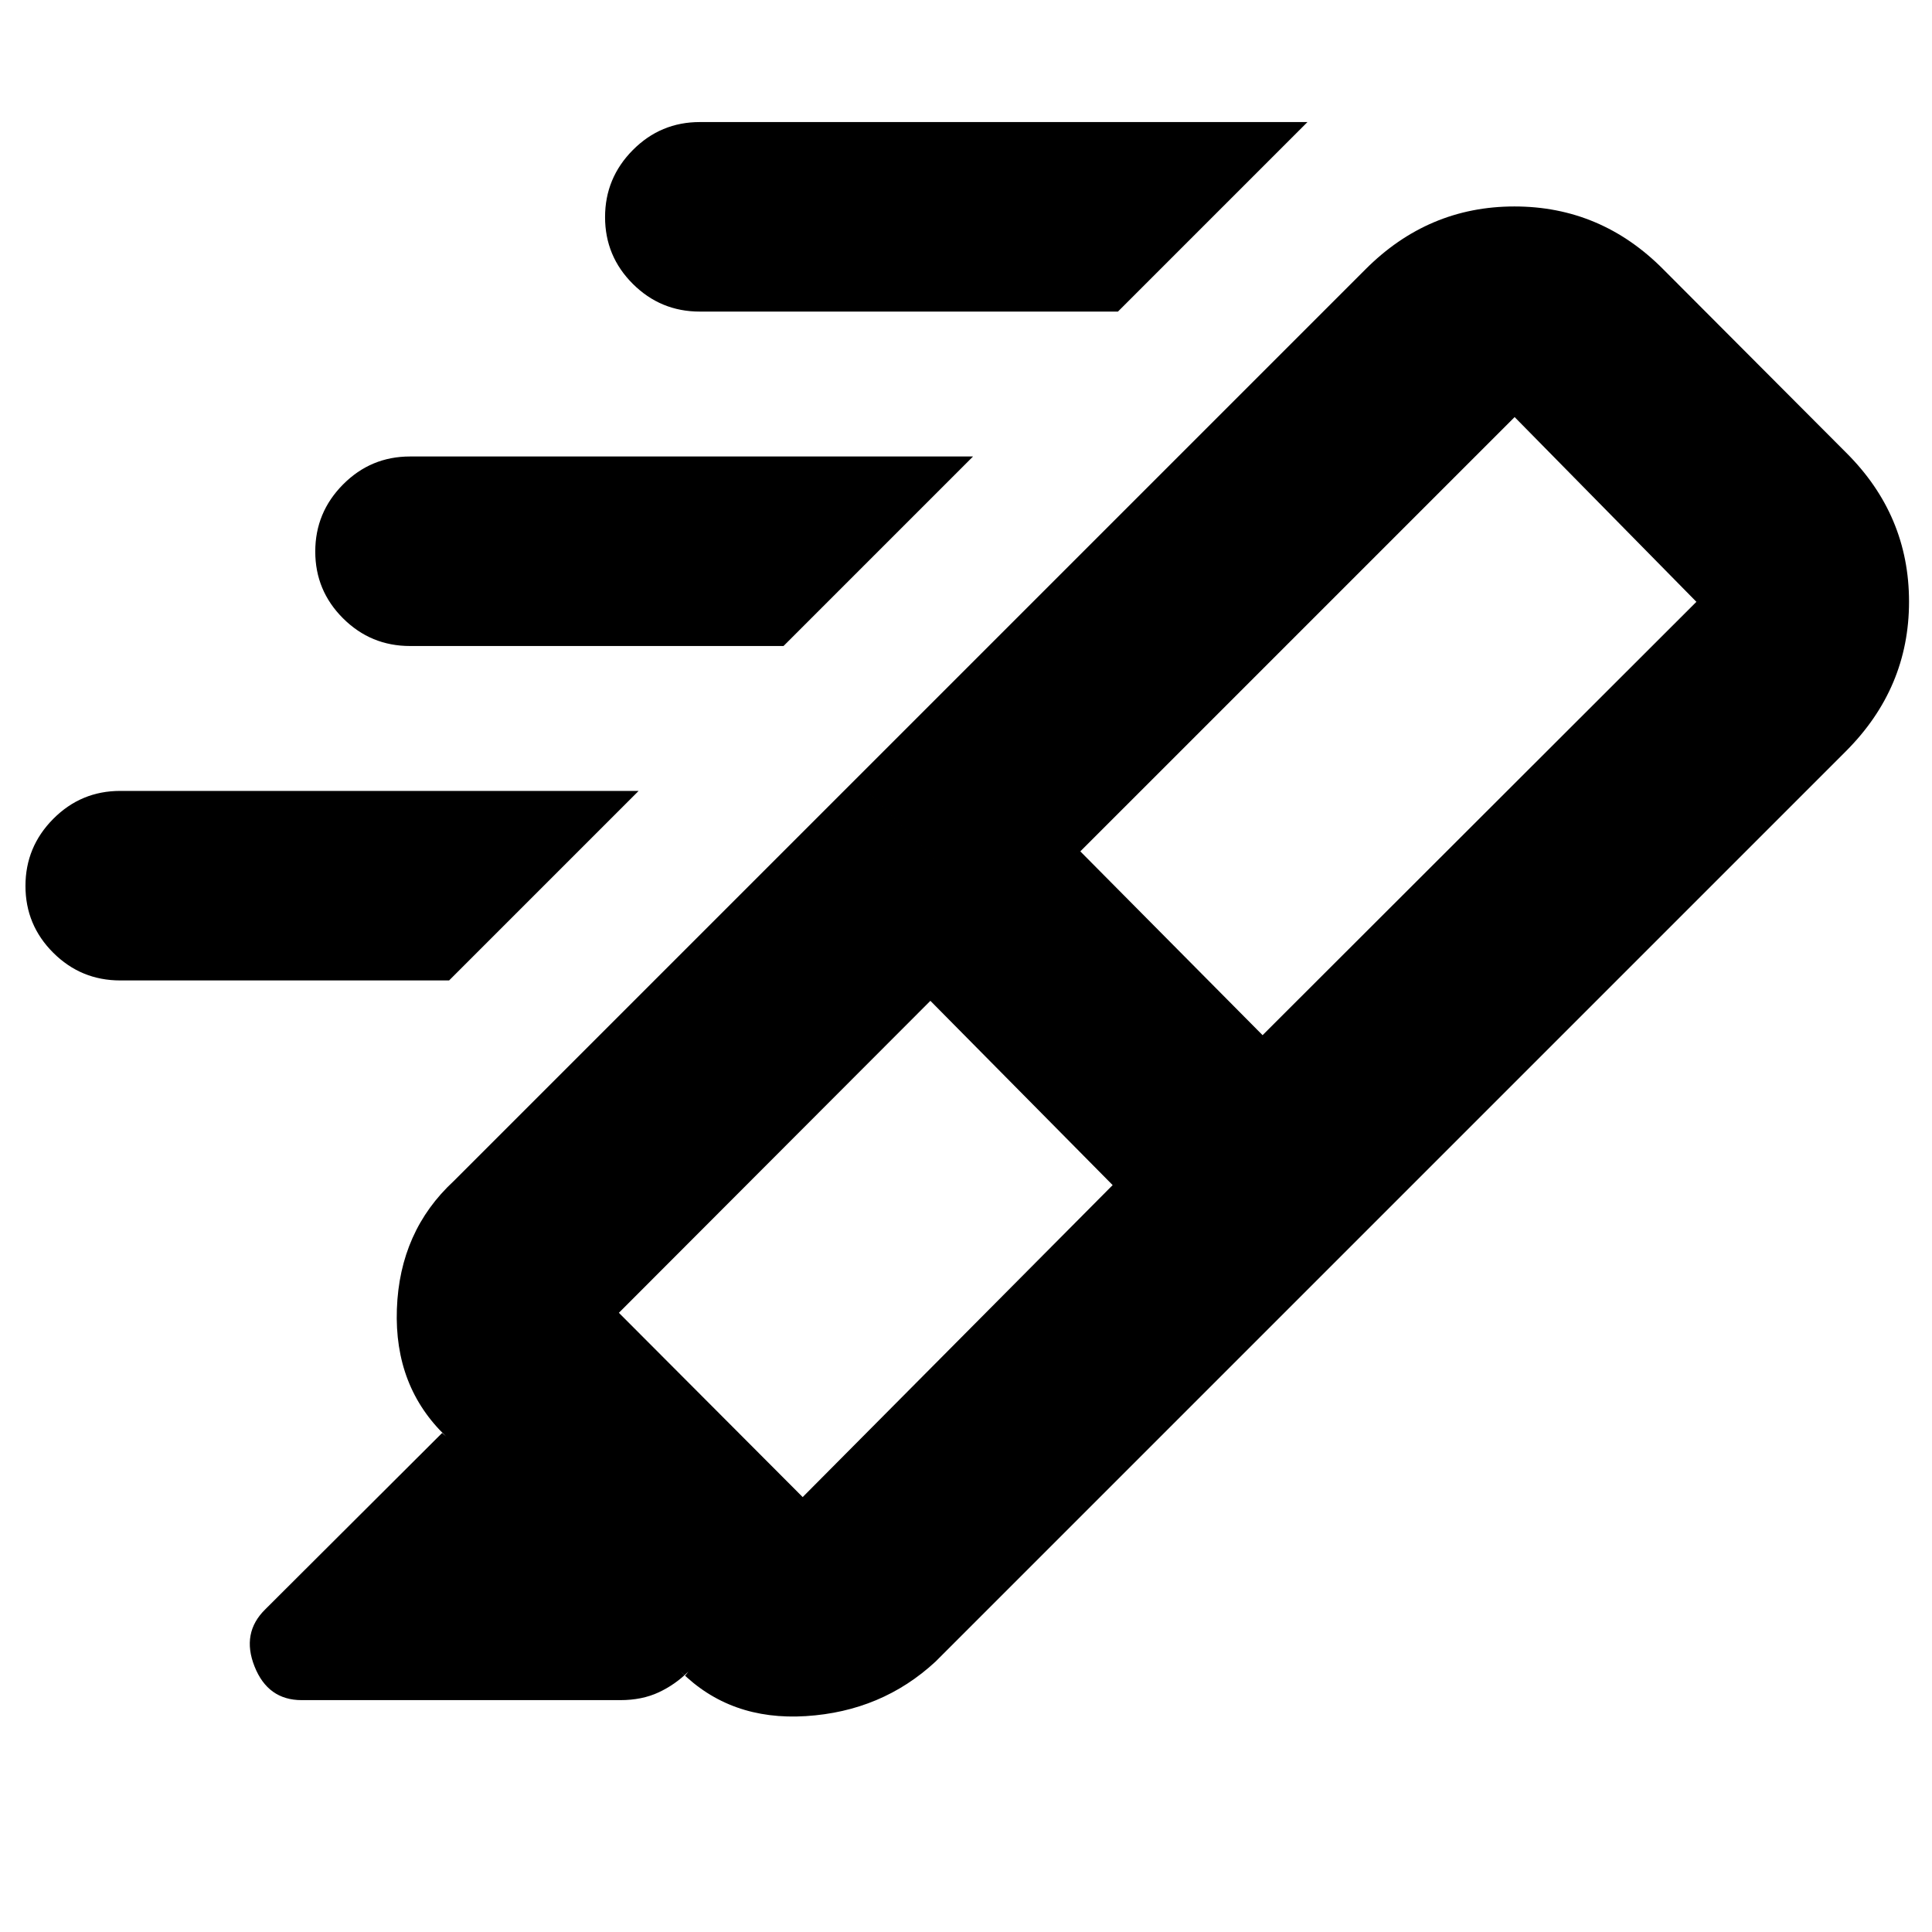 <svg xmlns="http://www.w3.org/2000/svg" height="20" viewBox="0 -960 960 960" width="20"><path d="M555.5-805.174H347.739q-19.487 0-33.287-13.759t-13.8-33.185q0-19.426 13.8-33.328 13.8-13.902 33.287-13.902h301.935L555.5-805.174ZM389.326-639H203.739q-19.487 0-33.287-13.759t-13.8-33.185q0-19.426 13.8-33.328 13.8-13.902 33.287-13.902H483.5L389.326-639ZM223.152-472.826H59.739q-19.487 0-33.287-13.759t-13.8-33.185q0-19.426 13.8-33.328Q40.252-567 59.74-567h257.587l-94.174 94.174ZM552.869-371.13l-90.565-91.566-154.782 155.022 91.326 91.565L552.869-371.13Zm-16.065-165.827 90.566 91.327 215.565-215.327-90.326-91.804-215.805 215.804Zm-111.891-35.63L664-333.5 464.783-134.283q-26.631 24.631-64.316 27.011-37.685 2.381-62.315-22.25l2.239 2.239 1.652-2.13q-6.478 6.478-14.758 10.337t-19.055 3.859H149.872q-16.734 0-23.379-16.696t5.311-28.413l87.892-87.652 2 1.761q-25.87-24.631-24.49-63.337 1.381-38.707 28.25-63.577l199.457-199.456Zm0 0 253.435-253.435q31.217-31.391 74.174-31.391 42.956 0 73.951 31.233l90.881 91.12q31.233 31.06 31.233 74.016 0 42.957-31.391 74.348L664-333.5 424.913-572.587Z"/></svg>